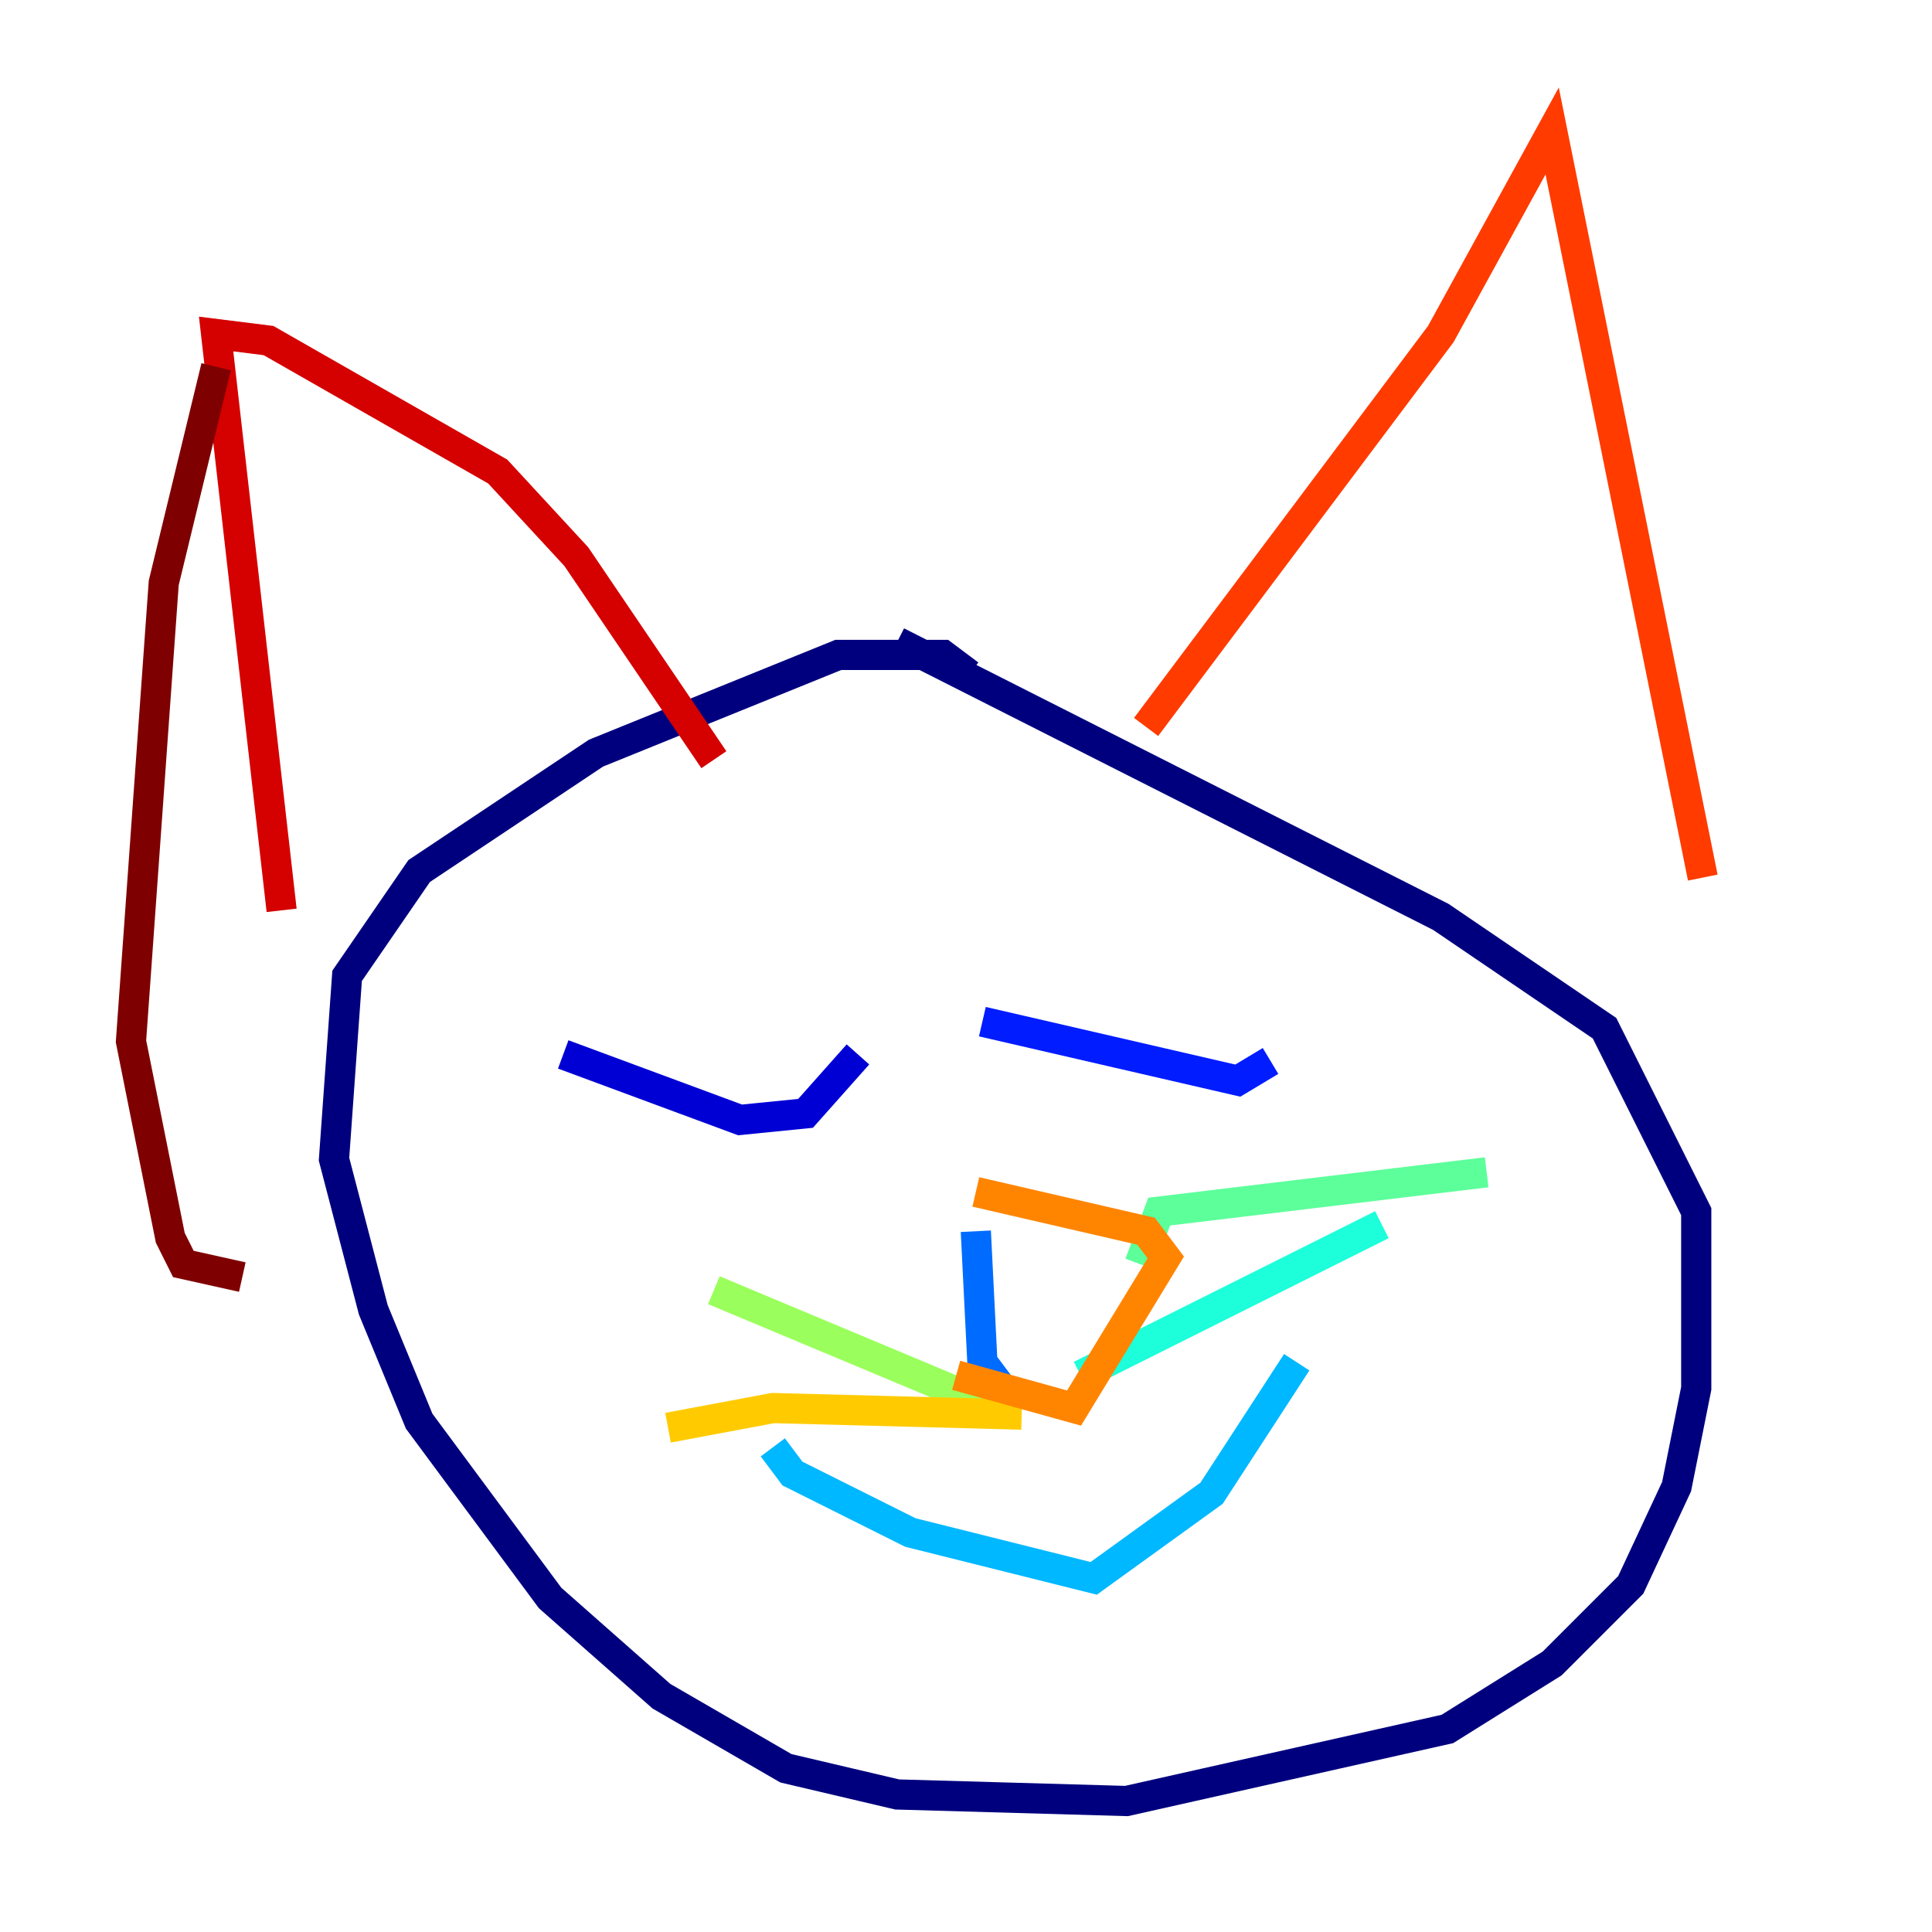 <?xml version="1.0" encoding="utf-8" ?>
<svg baseProfile="tiny" height="128" version="1.2" viewBox="0,0,128,128" width="128" xmlns="http://www.w3.org/2000/svg" xmlns:ev="http://www.w3.org/2001/xml-events" xmlns:xlink="http://www.w3.org/1999/xlink"><defs /><polyline fill="none" points="64.217,44.691 62.481,43.39 55.539,43.39 39.485,49.898 27.77,57.709 22.997,64.651 22.129,76.8 24.732,86.78 27.77,94.156 36.447,105.871 43.824,112.38 52.068,117.153 59.444,118.888 74.63,119.322 95.891,114.549 102.834,110.21 108.041,105.003 111.078,98.495 112.38,91.986 112.38,80.271 106.305,68.122 95.458,60.746 59.444,42.522" stroke="#00007f" stroke-width="2" /><polyline fill="none" points="37.315,69.858 49.031,74.197 53.37,73.763 56.841,69.858" stroke="#0000d5" stroke-width="2" /><polyline fill="none" points="65.085,67.688 82.007,71.593 84.176,70.291" stroke="#001cff" stroke-width="2" /><polyline fill="none" points="64.651,81.573 65.085,90.251 66.386,91.986" stroke="#006cff" stroke-width="2" /><polyline fill="none" points="51.2,95.891 52.502,97.627 60.312,101.532 72.461,104.57 80.271,98.929 85.912,90.251" stroke="#00b8ff" stroke-width="2" /><polyline fill="none" points="71.593,91.119 91.552,81.139" stroke="#1cffda" stroke-width="2" /><polyline fill="none" points="75.498,83.742 76.8,80.271 98.495,77.668" stroke="#5cff9a" stroke-width="2" /><polyline fill="none" points="47.295,85.478 65.953,93.288" stroke="#9aff5c" stroke-width="2" /><polyline fill="none" points="65.953,93.288 65.953,93.288" stroke="#daff1c" stroke-width="2" /><polyline fill="none" points="44.258,94.59 51.2,93.288 67.688,93.722" stroke="#ffcb00" stroke-width="2" /><polyline fill="none" points="64.651,78.969 75.932,81.573 77.234,83.308 71.159,93.288 63.349,91.119" stroke="#ff8500" stroke-width="2" /><polyline fill="none" points="75.932,48.163 95.458,22.129 102.834,8.678 112.814,58.142" stroke="#ff3b00" stroke-width="2" /><polyline fill="none" points="18.658,60.312 14.319,22.129 17.79,22.563 32.976,31.241 38.183,36.881 47.295,50.332" stroke="#d50000" stroke-width="2" /><polyline fill="none" points="14.319,24.298 10.848,38.617 8.678,68.99 11.281,82.007 12.149,83.742 16.054,84.61" stroke="#7f0000" stroke-width="2" /></svg>